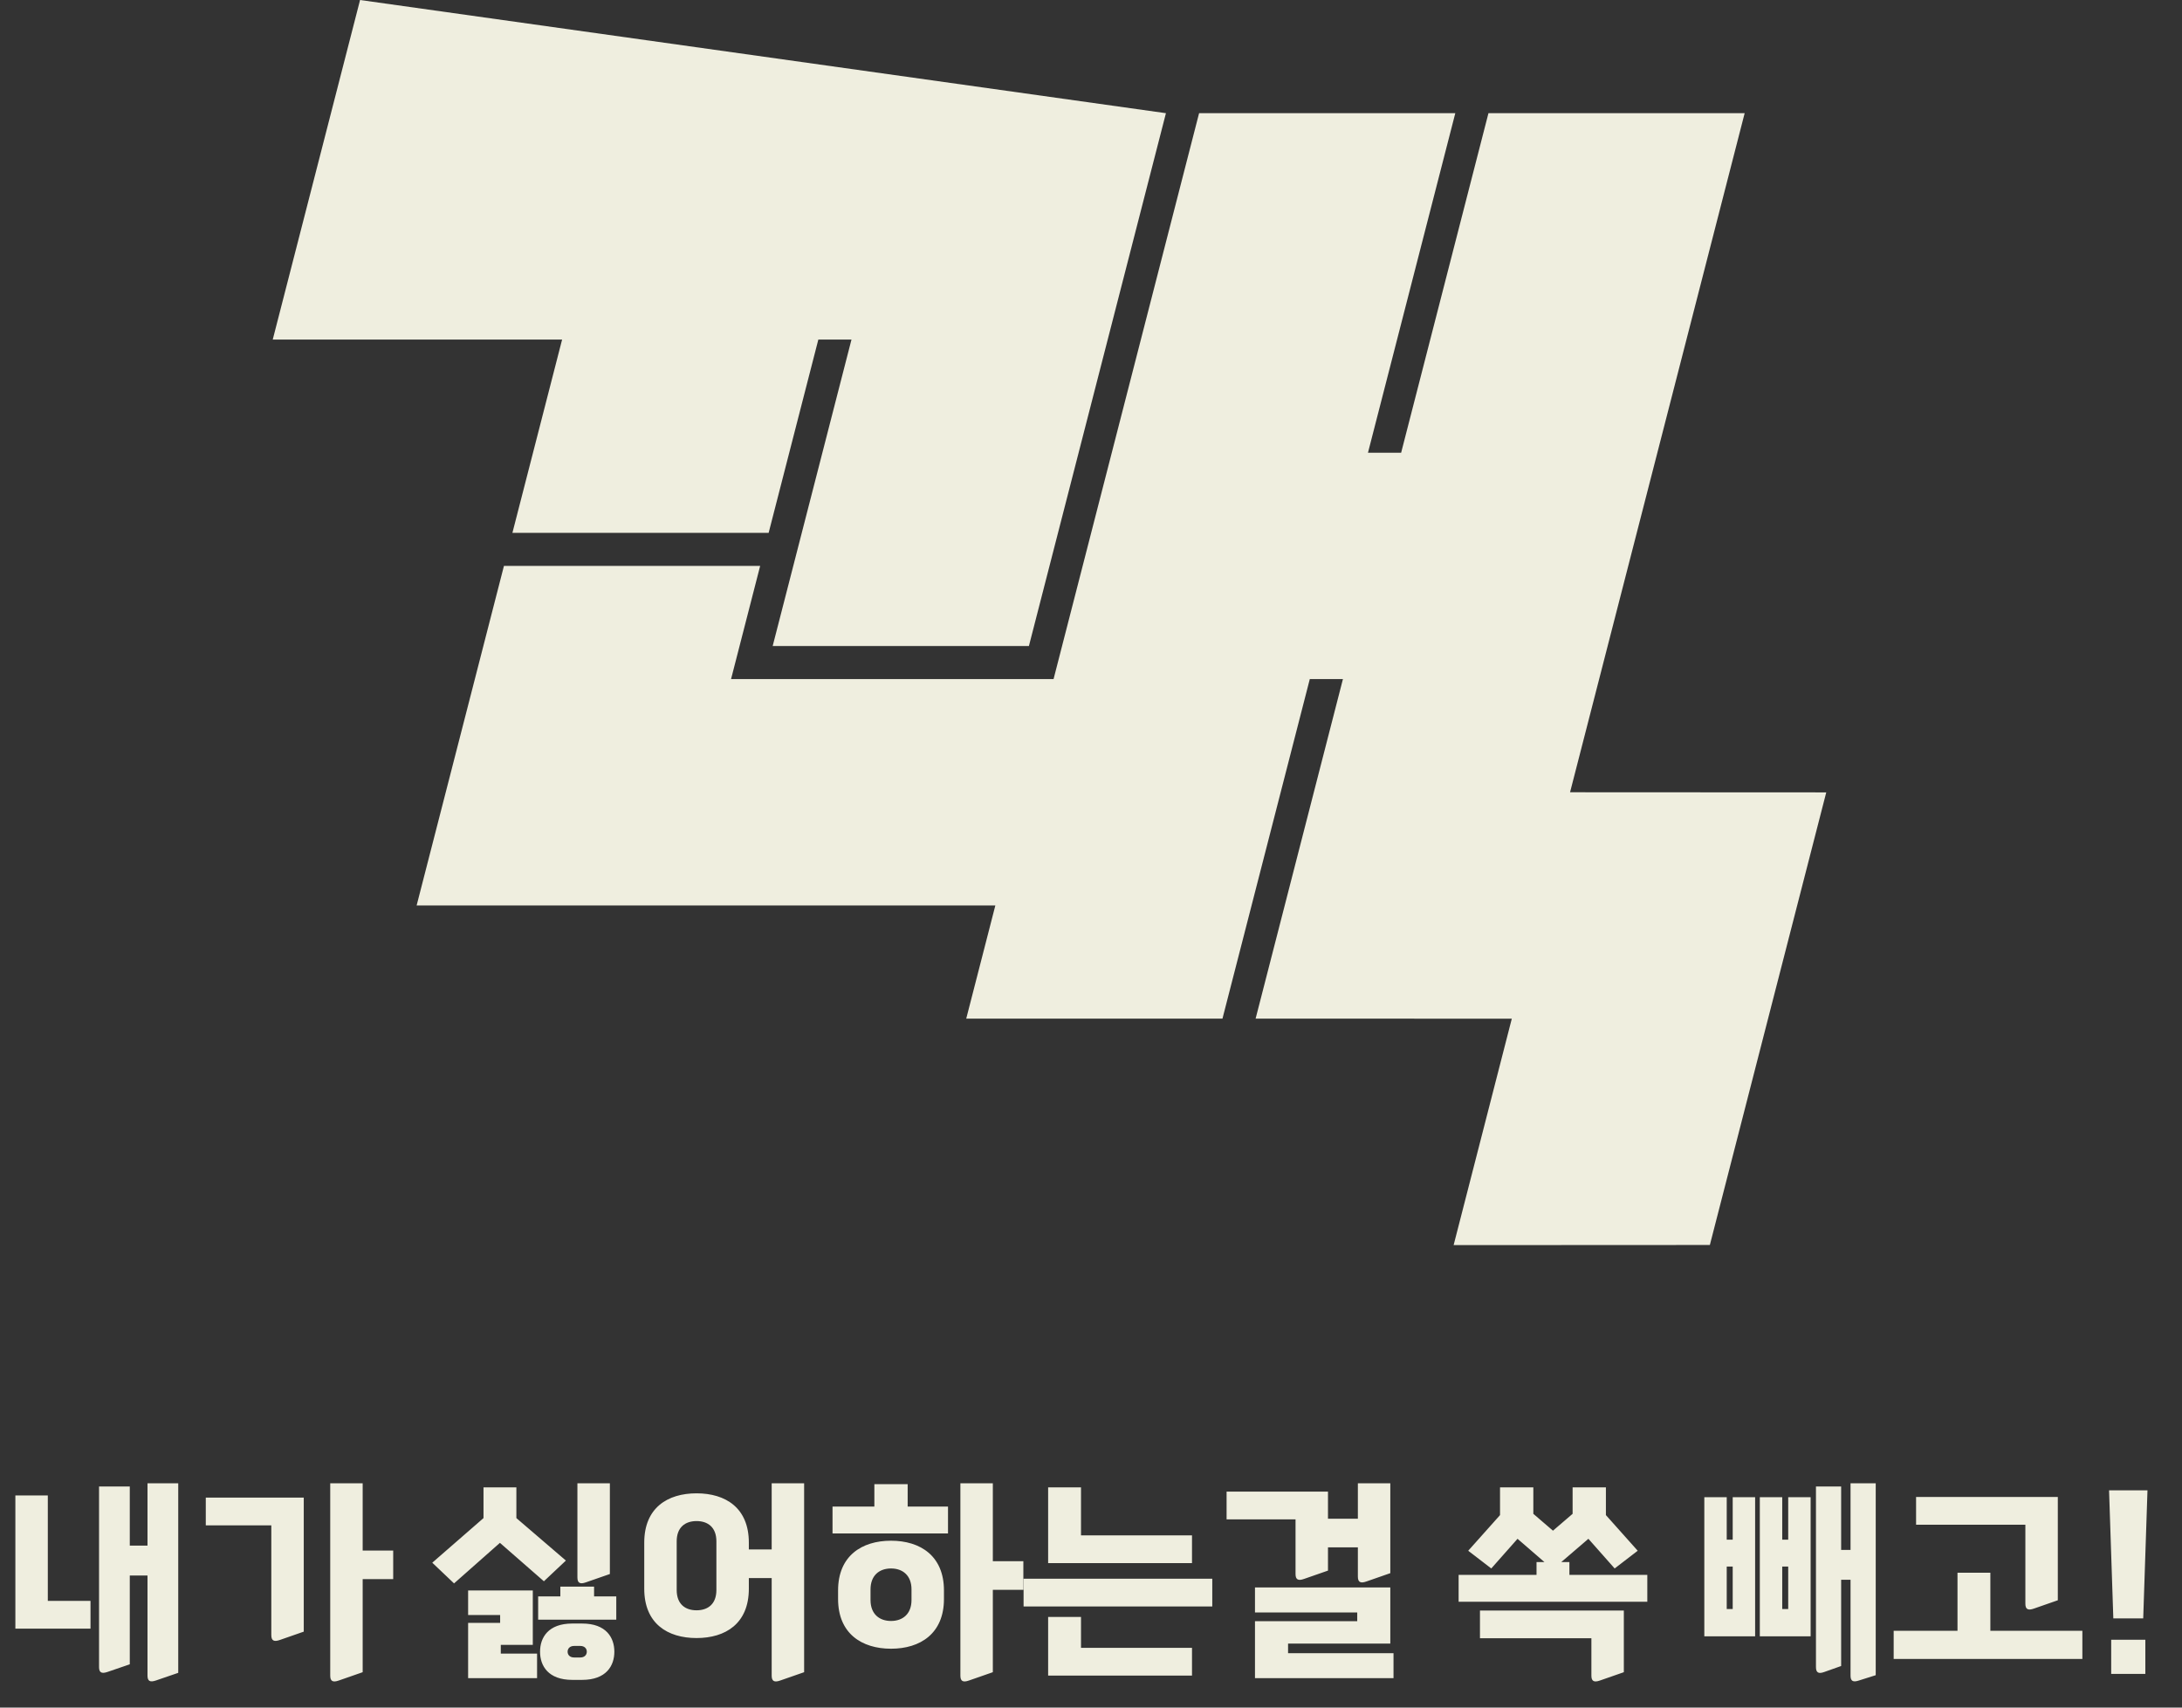 <svg width="184" height="144" viewBox="0 0 184 144" fill="none" xmlns="http://www.w3.org/2000/svg">
<rect x="0" y="0" width="184" height="144" fill="#333333" stroke="none"/>
<path d="M132.397 66.811L147.121 9.545H125.516L118.153 38.178H115.356L122.72 9.545H101.115L88.843 57.268H61.647L64.101 47.723H42.496L40.042 57.268L35.133 76.356H83.934L81.479 85.901H103.086L110.45 57.268H113.244L105.881 85.901L127.485 85.905L122.579 105L144.186 104.989L154.001 66.822L132.397 66.811Z" fill="#EFEEDF"/>
<path d="M43.21 44.934H64.817L69.008 28.633H71.803L65.157 54.479H86.764L98.319 9.545L30.363 0L23 28.633H47.401L43.21 44.934Z" fill="#EFEEDF"/>
<path d="M10.944 140.35L9.054 140.998C8.568 141.16 8.352 141.052 8.352 140.584V125.356H10.944V130.342H12.438V125.086H15.03V141.07L13.14 141.718C12.654 141.88 12.438 141.772 12.438 141.304V132.862H10.944V140.35ZM7.632 135.004V137.344H1.296V126.112H4.032V135.004H7.632ZM30.583 141.016L28.567 141.718C28.063 141.898 27.847 141.772 27.847 141.304V125.086H30.583V130.756H33.157V133.168H30.583V141.016ZM22.879 128.632H17.353V126.292H25.615V137.596L23.599 138.298C23.095 138.478 22.879 138.352 22.879 137.884V128.632ZM45.289 141.52H39.475V136.858H42.175V136.192H39.475V134.122H44.929V138.712H42.23V139.45H45.289V141.52ZM43.544 125.428V128.02L47.719 131.602L45.865 133.348L42.157 130.108L38.288 133.528L36.452 131.782L40.772 128.02V125.428H43.544ZM51.806 139.288C51.806 140.476 51.121 141.664 49.087 141.664H48.26C46.225 141.664 45.541 140.476 45.541 139.288C45.541 138.1 46.225 136.912 48.26 136.912H49.087C51.121 136.912 51.806 138.1 51.806 139.288ZM51.428 132.736L49.411 133.438C48.907 133.618 48.691 133.492 48.691 133.024V125.086H51.428V132.736ZM51.968 136.588H45.38V134.626H47.252V133.798H50.096V134.626H51.968V136.588ZM49.483 139.288C49.483 139 49.267 138.802 48.944 138.802H48.404C48.08 138.802 47.864 139 47.864 139.288C47.864 139.576 48.08 139.774 48.404 139.774H48.944C49.267 139.774 49.483 139.576 49.483 139.288ZM63.147 133.978C63.147 136.912 61.185 138.136 58.737 138.136C56.289 138.136 54.327 136.912 54.327 133.978V130.09C54.327 127.156 56.289 125.932 58.737 125.932C61.185 125.932 63.147 127.156 63.147 130.09V130.666H65.073V125.086H67.809V141.016L65.793 141.718C65.289 141.898 65.073 141.772 65.073 141.304V133.078H63.147V133.978ZM60.411 134.086V129.982C60.411 128.794 59.691 128.272 58.737 128.272C57.783 128.272 57.063 128.794 57.063 129.982V134.086C57.063 135.274 57.783 135.796 58.737 135.796C59.691 135.796 60.411 135.274 60.411 134.086ZM79.6 134.842C79.6 137.758 77.602 139.036 75.136 139.036C72.67 139.036 70.672 137.758 70.672 134.842V134.122C70.672 131.206 72.67 129.928 75.136 129.928C77.602 129.928 79.6 131.206 79.6 134.122V134.842ZM83.722 141.016L81.706 141.718C81.202 141.898 80.986 141.772 80.986 141.304V125.086H83.722V131.656H86.296V134.068H83.722V141.016ZM79.942 129.316H70.204V127.048H73.732V125.158H76.54V127.048H79.942V129.316ZM76.864 134.932V134.032C76.864 132.862 76.126 132.268 75.136 132.268C74.146 132.268 73.408 132.862 73.408 134.032V134.932C73.408 136.102 74.146 136.696 75.136 136.696C76.126 136.696 76.864 136.102 76.864 134.932ZM102.227 135.472H86.315V133.132H102.227V135.472ZM100.517 129.478V131.818H88.385V125.428H91.157V129.478H100.517ZM100.517 141.304H88.385V136.354H91.157V138.964H100.517V141.304ZM117.51 141.52H105.828V136.714H114.45V135.976H105.828V133.87H117.24V138.604H108.618V139.414H117.51V141.52ZM109.248 128.128H103.434V125.788H111.984V128.074H114.504V125.086H117.24V132.664L115.224 133.366C114.72 133.546 114.504 133.42 114.504 132.952V130.486H111.984V132.448L109.968 133.15C109.464 133.33 109.248 133.204 109.248 132.736V128.128ZM135.42 125.428V127.768L138.102 130.774L136.158 132.268L133.944 129.766L131.658 131.728H132.342V132.808H138.912V135.076H123V132.808H129.57V131.728H130.236L127.968 129.766L125.754 132.268L123.81 130.774L126.492 127.768V125.428H129.3V127.66L130.956 129.082L132.612 127.66V125.428H135.42ZM136.932 141.016L134.916 141.718C134.412 141.898 134.196 141.772 134.196 141.304V138.154H124.8V135.814H136.932V141.016ZM155.257 140.494L153.835 140.998C153.349 141.178 153.133 141.052 153.133 140.584V125.356H155.257V130.702H156.049V125.086H158.173V141.268L156.751 141.718C156.265 141.88 156.049 141.772 156.049 141.304V133.222H155.257V140.494ZM148.003 137.992H143.719V126.256H145.609V129.838H146.113V126.256H148.003V137.992ZM152.683 137.992H148.399V126.256H150.289V129.838H150.793V126.256H152.683V137.992ZM146.113 135.688V132.106H145.609V135.688H146.113ZM150.793 135.688V132.106H150.289V135.688H150.793ZM175.598 139.9H159.686V137.524H165.068V132.628H167.84V137.524H175.598V139.9ZM170.792 128.578H161.576V126.238H173.528V134.95L171.512 135.652C171.008 135.832 170.792 135.706 170.792 135.238V128.578ZM181.089 125.68L180.729 136.48H178.209L177.849 125.68H181.089ZM180.909 141.16H178.029V138.28H180.909V141.16Z" fill="#EFEEDF"/>
</svg>
